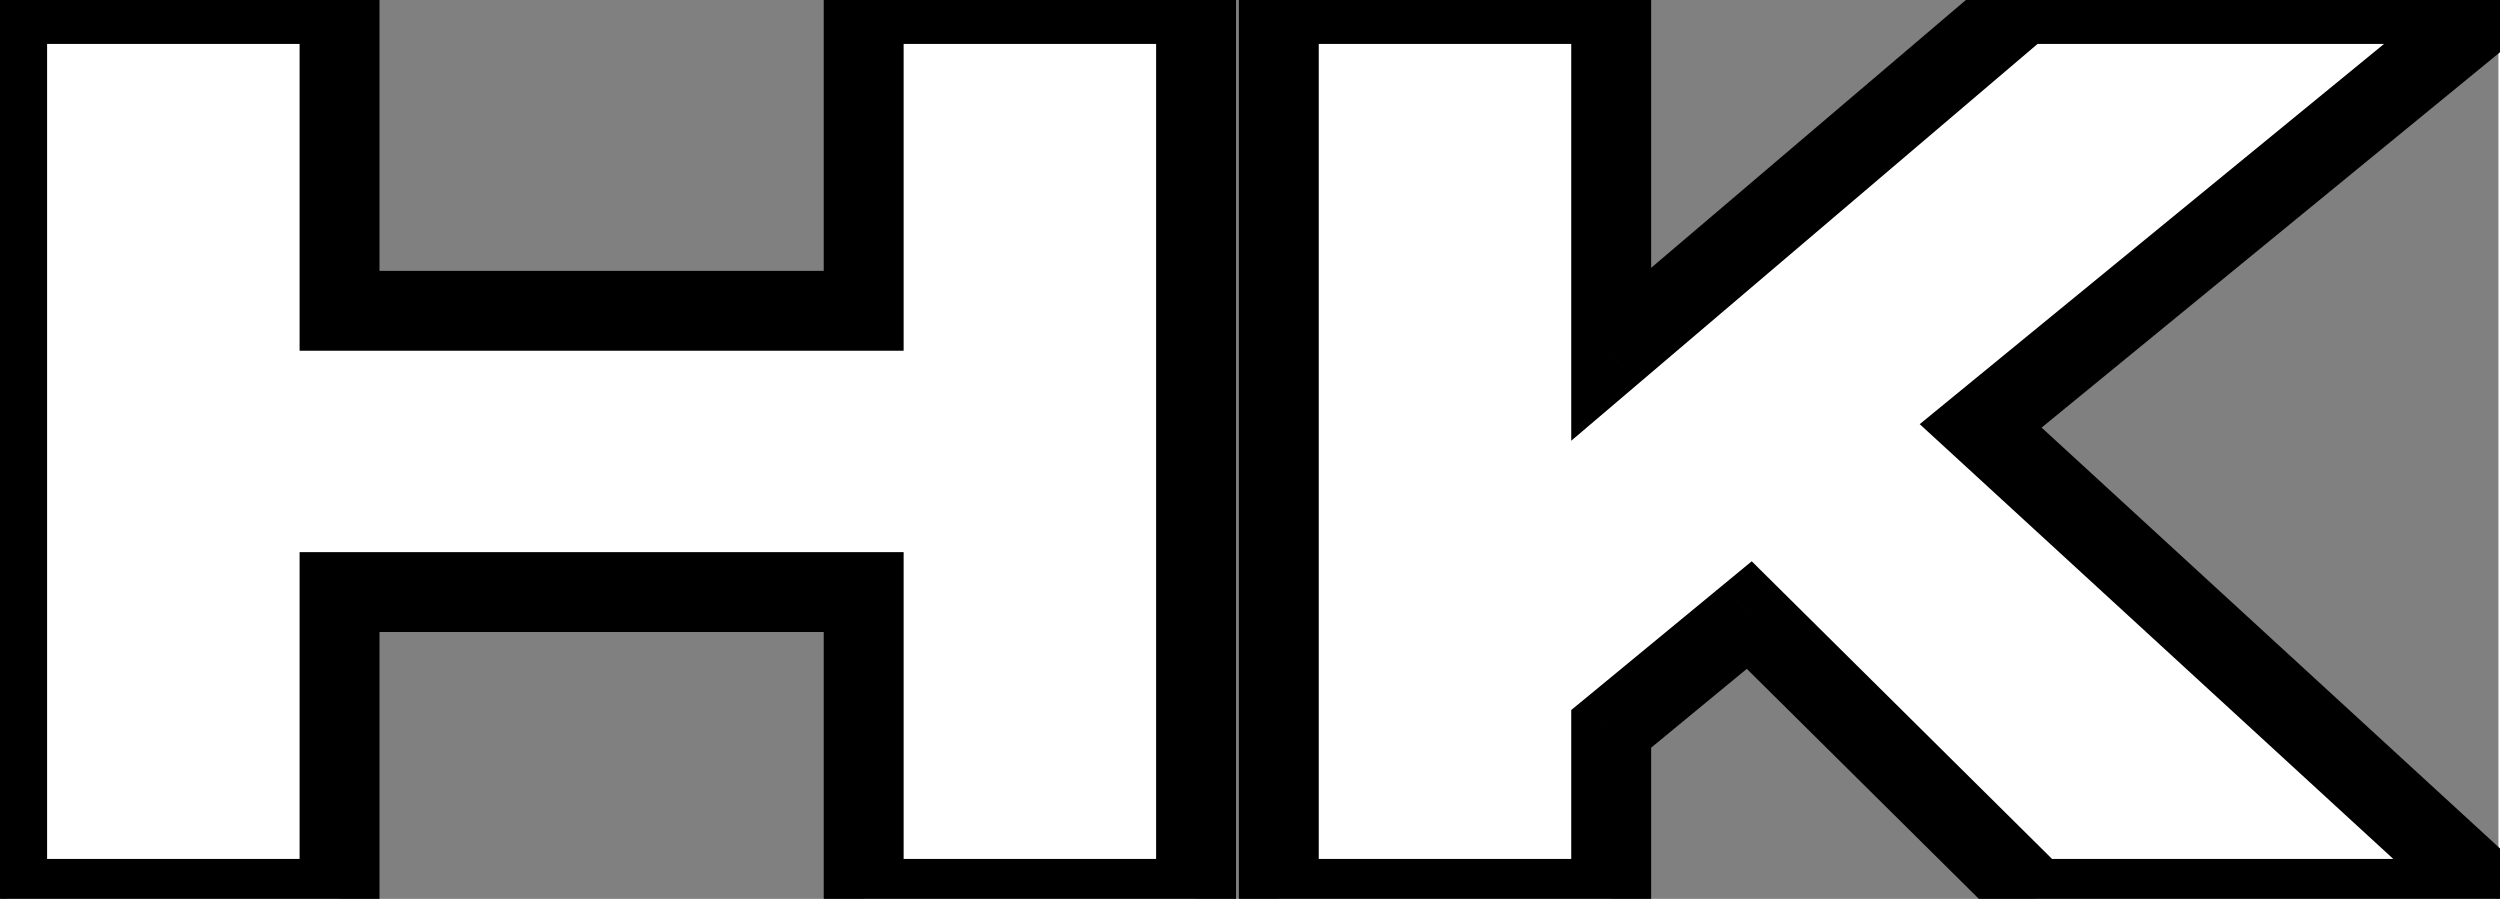 <svg width="178" height="64" viewBox="0 0 125 45" fill="none" xmlns="http://www.w3.org/2000/svg">
<rect x="0" y="0" width="125" height="45" fill="#808080" stroke="none"/>
<path d="M43.16 0.2V15.56H16.92V0.2H0.28V45H16.92V29.64H43.16V45H59.8V0.2H43.16ZM124.871 0.2H101.191L80.582 17.736V0.2H63.943V45H80.582V36.488L87.495 30.792L101.831 45H124.871L99.079 21.32L124.871 0.2Z" fill="white"/>
<path d="M43.16 0.2V-1.8H41.16V0.2H43.16ZM43.16 15.56V17.56H45.16V15.56H43.16ZM16.92 15.56H14.92V17.56H16.92V15.56ZM16.92 0.2H18.92V-1.8H16.92V0.2ZM0.28 0.2V-1.8H-1.72V0.2H0.28ZM0.28 45H-1.72V47H0.28V45ZM16.92 45V47H18.92V45H16.92ZM16.92 29.64V27.64H14.92V29.64H16.92ZM43.16 29.64H45.16V27.64H43.16V29.64ZM43.16 45H41.16V47H43.16V45ZM59.8 45V47H61.8V45H59.8ZM59.8 0.2H61.8V-1.8H59.8V0.2ZM41.16 0.2V15.56H45.16V0.2H41.16ZM43.16 13.56H16.92V17.56H43.16V13.56ZM18.92 15.56V0.2H14.92V15.56H18.92ZM16.92 -1.8H0.28V2.2H16.92V-1.8ZM-1.72 0.2V45H2.28V0.2H-1.72ZM0.28 47H16.92V43H0.28V47ZM18.92 45V29.64H14.92V45H18.92ZM16.92 31.64H43.16V27.64H16.92V31.64ZM41.16 29.64V45H45.16V29.64H41.16ZM43.16 47H59.8V43H43.16V47ZM61.8 45V0.2H57.8V45H61.8ZM59.8 -1.8H43.16V2.2H59.8V-1.8ZM124.871 0.2L126.138 1.747L130.47 -1.8H124.871V0.2ZM101.191 0.2V-1.8H100.455L99.894 -1.323L101.191 0.2ZM80.582 17.736H78.582V22.064L81.879 19.259L80.582 17.736ZM80.582 0.2H82.582V-1.8H80.582V0.2ZM63.943 0.2V-1.8H61.943V0.2H63.943ZM63.943 45H61.943V47H63.943V45ZM80.582 45V47H82.582V45H80.582ZM80.582 36.488L79.311 34.945L78.582 35.544V36.488H80.582ZM87.495 30.792L88.902 29.372L87.618 28.099L86.223 29.249L87.495 30.792ZM101.831 45L100.423 46.42L101.007 47H101.831V45ZM124.871 45V47H130.006L126.223 43.527L124.871 45ZM99.079 21.32L97.811 19.773L96.027 21.234L97.726 22.793L99.079 21.32ZM124.871 -1.8H101.191V2.2H124.871V-1.8ZM99.894 -1.323L79.286 16.213L81.879 19.259L102.487 1.723L99.894 -1.323ZM82.582 17.736V0.2H78.582V17.736H82.582ZM80.582 -1.8H63.943V2.2H80.582V-1.8ZM61.943 0.2V45H65.942V0.2H61.943ZM63.943 47H80.582V43H63.943V47ZM82.582 45V36.488H78.582V45H82.582ZM81.854 38.031L88.766 32.335L86.223 29.249L79.311 34.945L81.854 38.031ZM86.087 32.212L100.423 46.42L103.238 43.58L88.902 29.372L86.087 32.212ZM101.831 47H124.871V43H101.831V47ZM126.223 43.527L100.431 19.847L97.726 22.793L123.518 46.473L126.223 43.527ZM100.346 22.867L126.138 1.747L123.603 -1.347L97.811 19.773L100.346 22.867Z" fill="black"/>
</svg>
